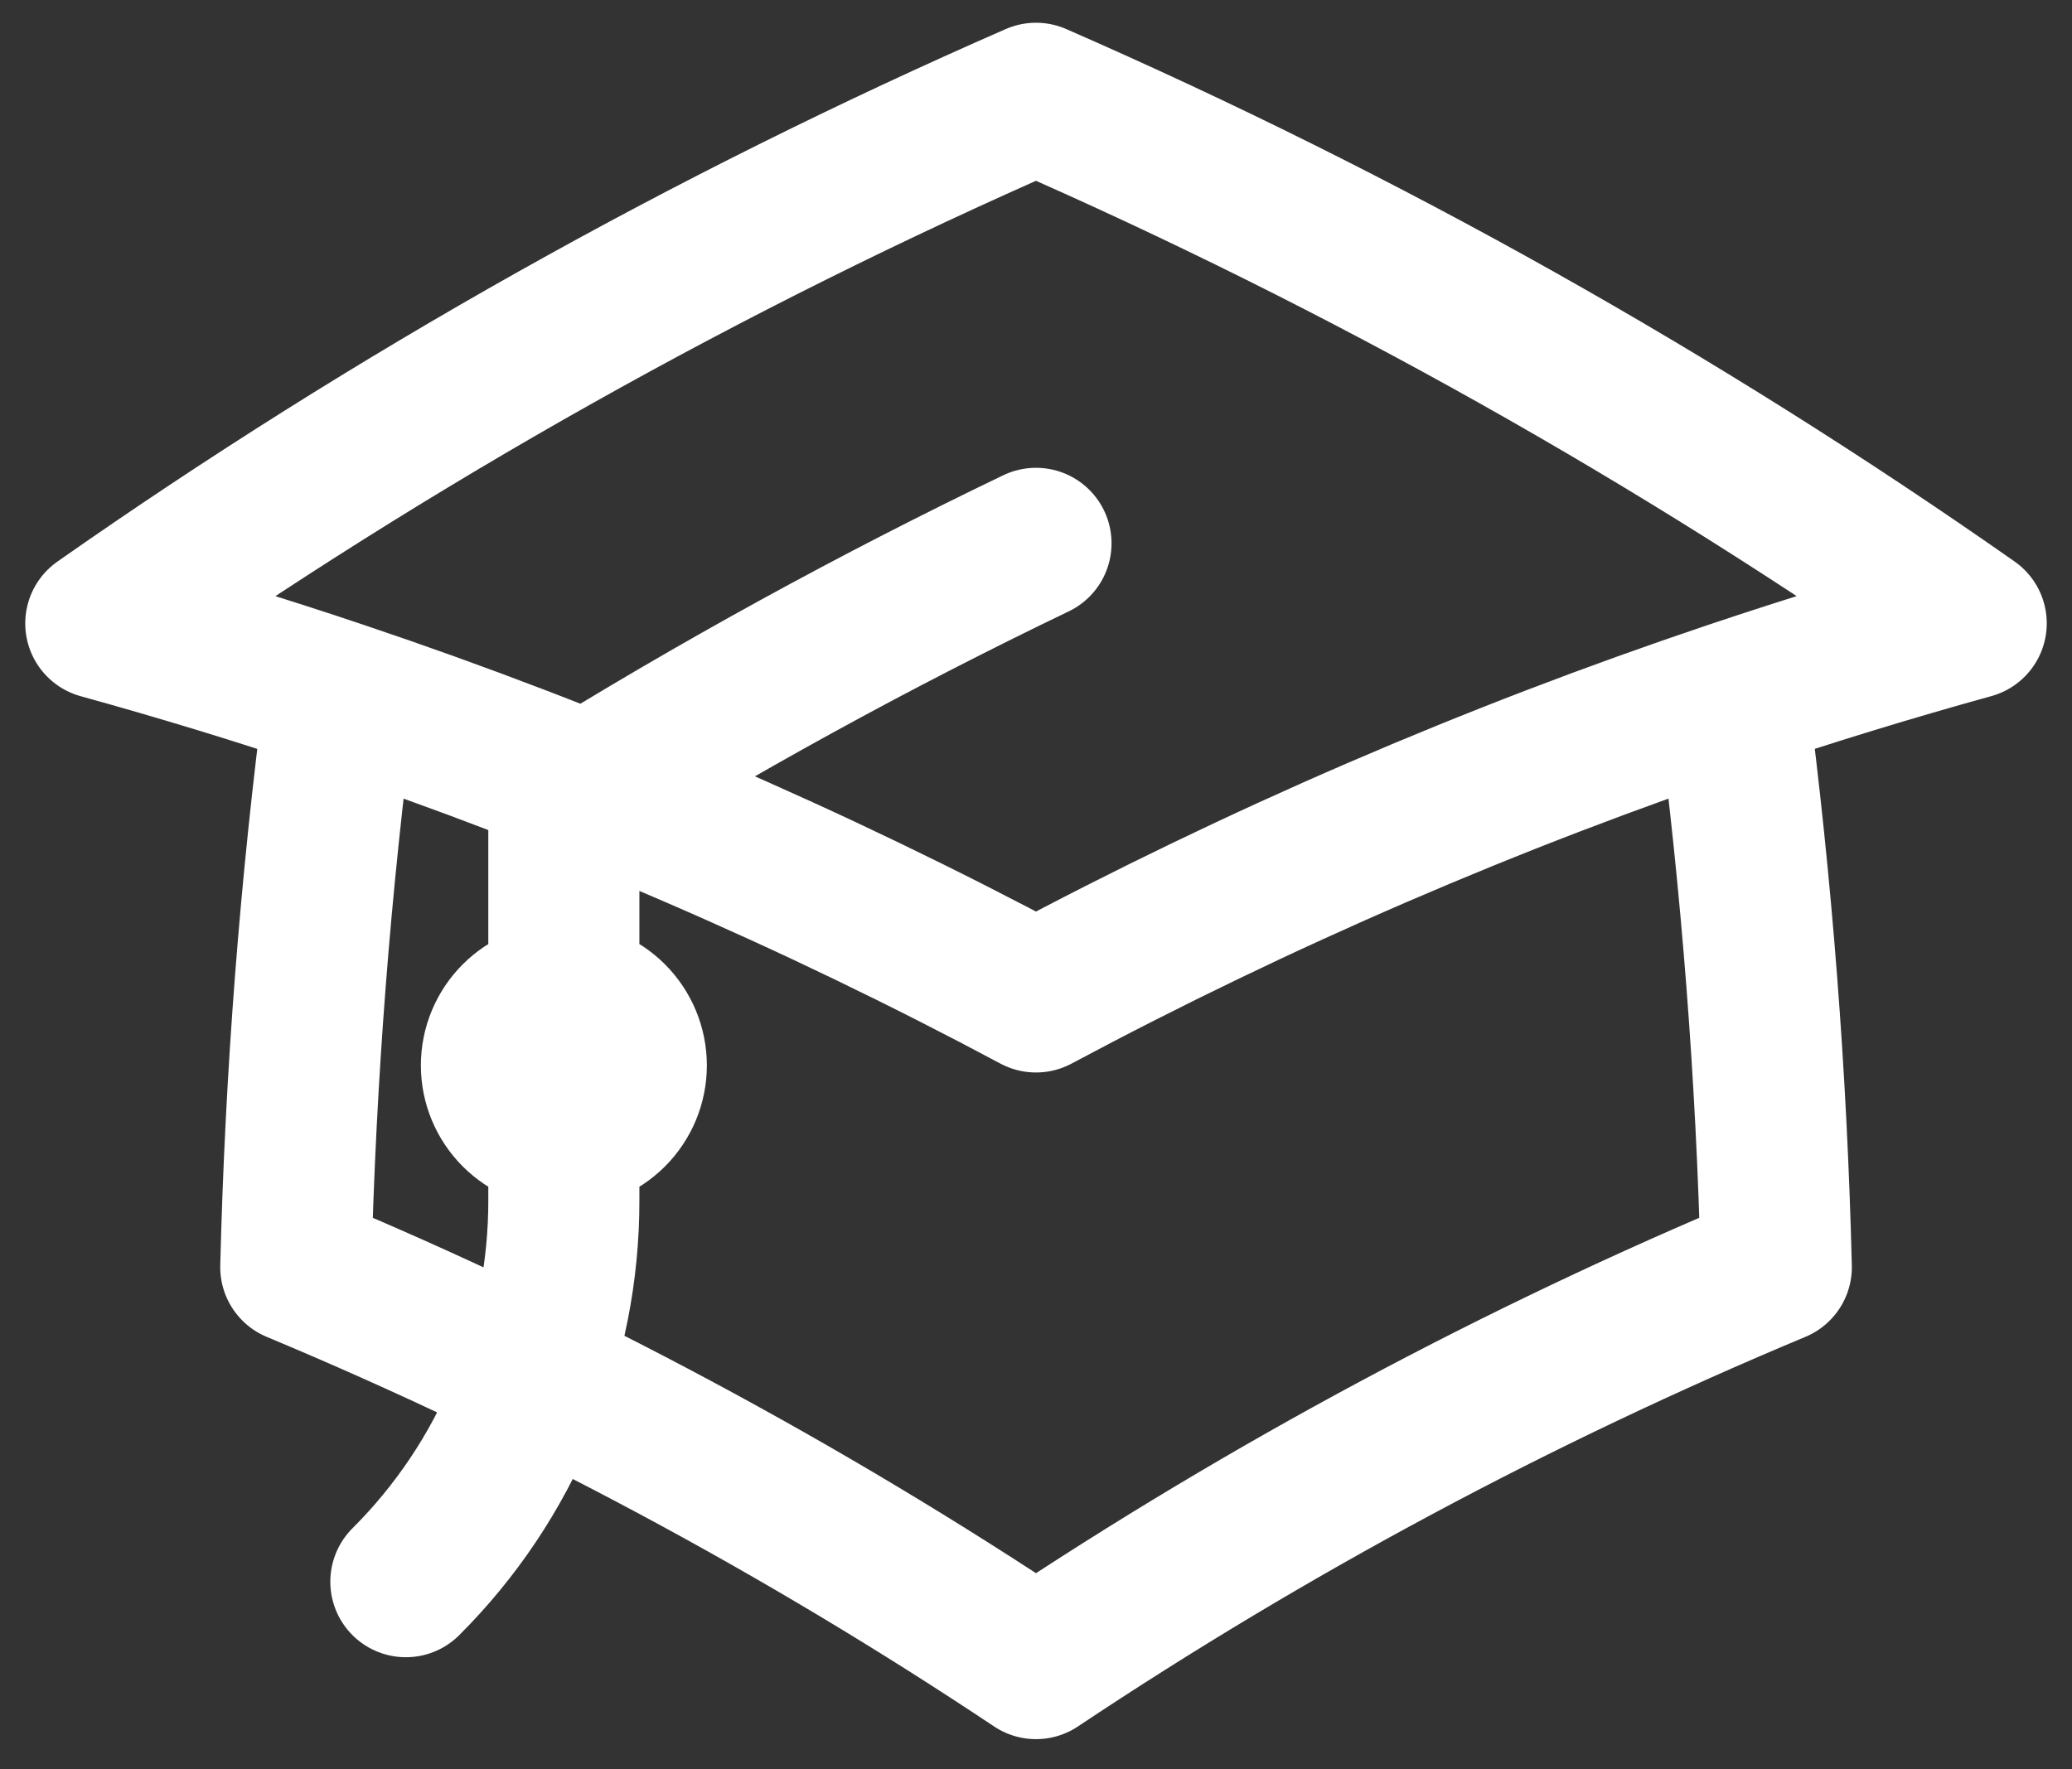 <svg width="48" height="41" viewBox="0 0 48 41" fill="none" xmlns="http://www.w3.org/2000/svg">
<rect x="0" y="0" width="48" height="41" fill="#333333" stroke="none"/>
<path d="M7.875 16.14C7.302 20.526 6.961 24.94 6.852 29.363C12.85 31.868 18.592 34.944 24 38.55C29.409 34.944 35.152 31.868 41.15 29.363C41.041 24.94 40.7 20.526 40.127 16.14M40.127 16.14C41.95 15.527 43.798 14.96 45.665 14.444C38.866 9.678 31.608 5.602 24 2.277C16.392 5.603 9.134 9.679 2.335 14.446C4.196 14.96 6.043 15.524 7.873 16.14C13.433 18.009 18.827 20.338 24 23.102C29.172 20.338 34.568 18.009 40.127 16.14ZM13.062 26.25C13.477 26.25 13.874 26.085 14.167 25.792C14.46 25.499 14.625 25.102 14.625 24.688C14.625 24.273 14.46 23.876 14.167 23.583C13.874 23.29 13.477 23.125 13.062 23.125C12.648 23.125 12.251 23.29 11.958 23.583C11.665 23.876 11.5 24.273 11.5 24.688C11.5 25.102 11.665 25.499 11.958 25.792C12.251 26.085 12.648 26.25 13.062 26.25ZM13.062 26.25V18.594C16.597 16.397 20.249 14.392 24 12.59M9.402 36.652C10.565 35.492 11.486 34.115 12.114 32.598C12.743 31.081 13.065 29.454 13.062 27.812V24.688" stroke="white" stroke-width="3.5" stroke-linecap="round" stroke-linejoin="round"/>
</svg>
